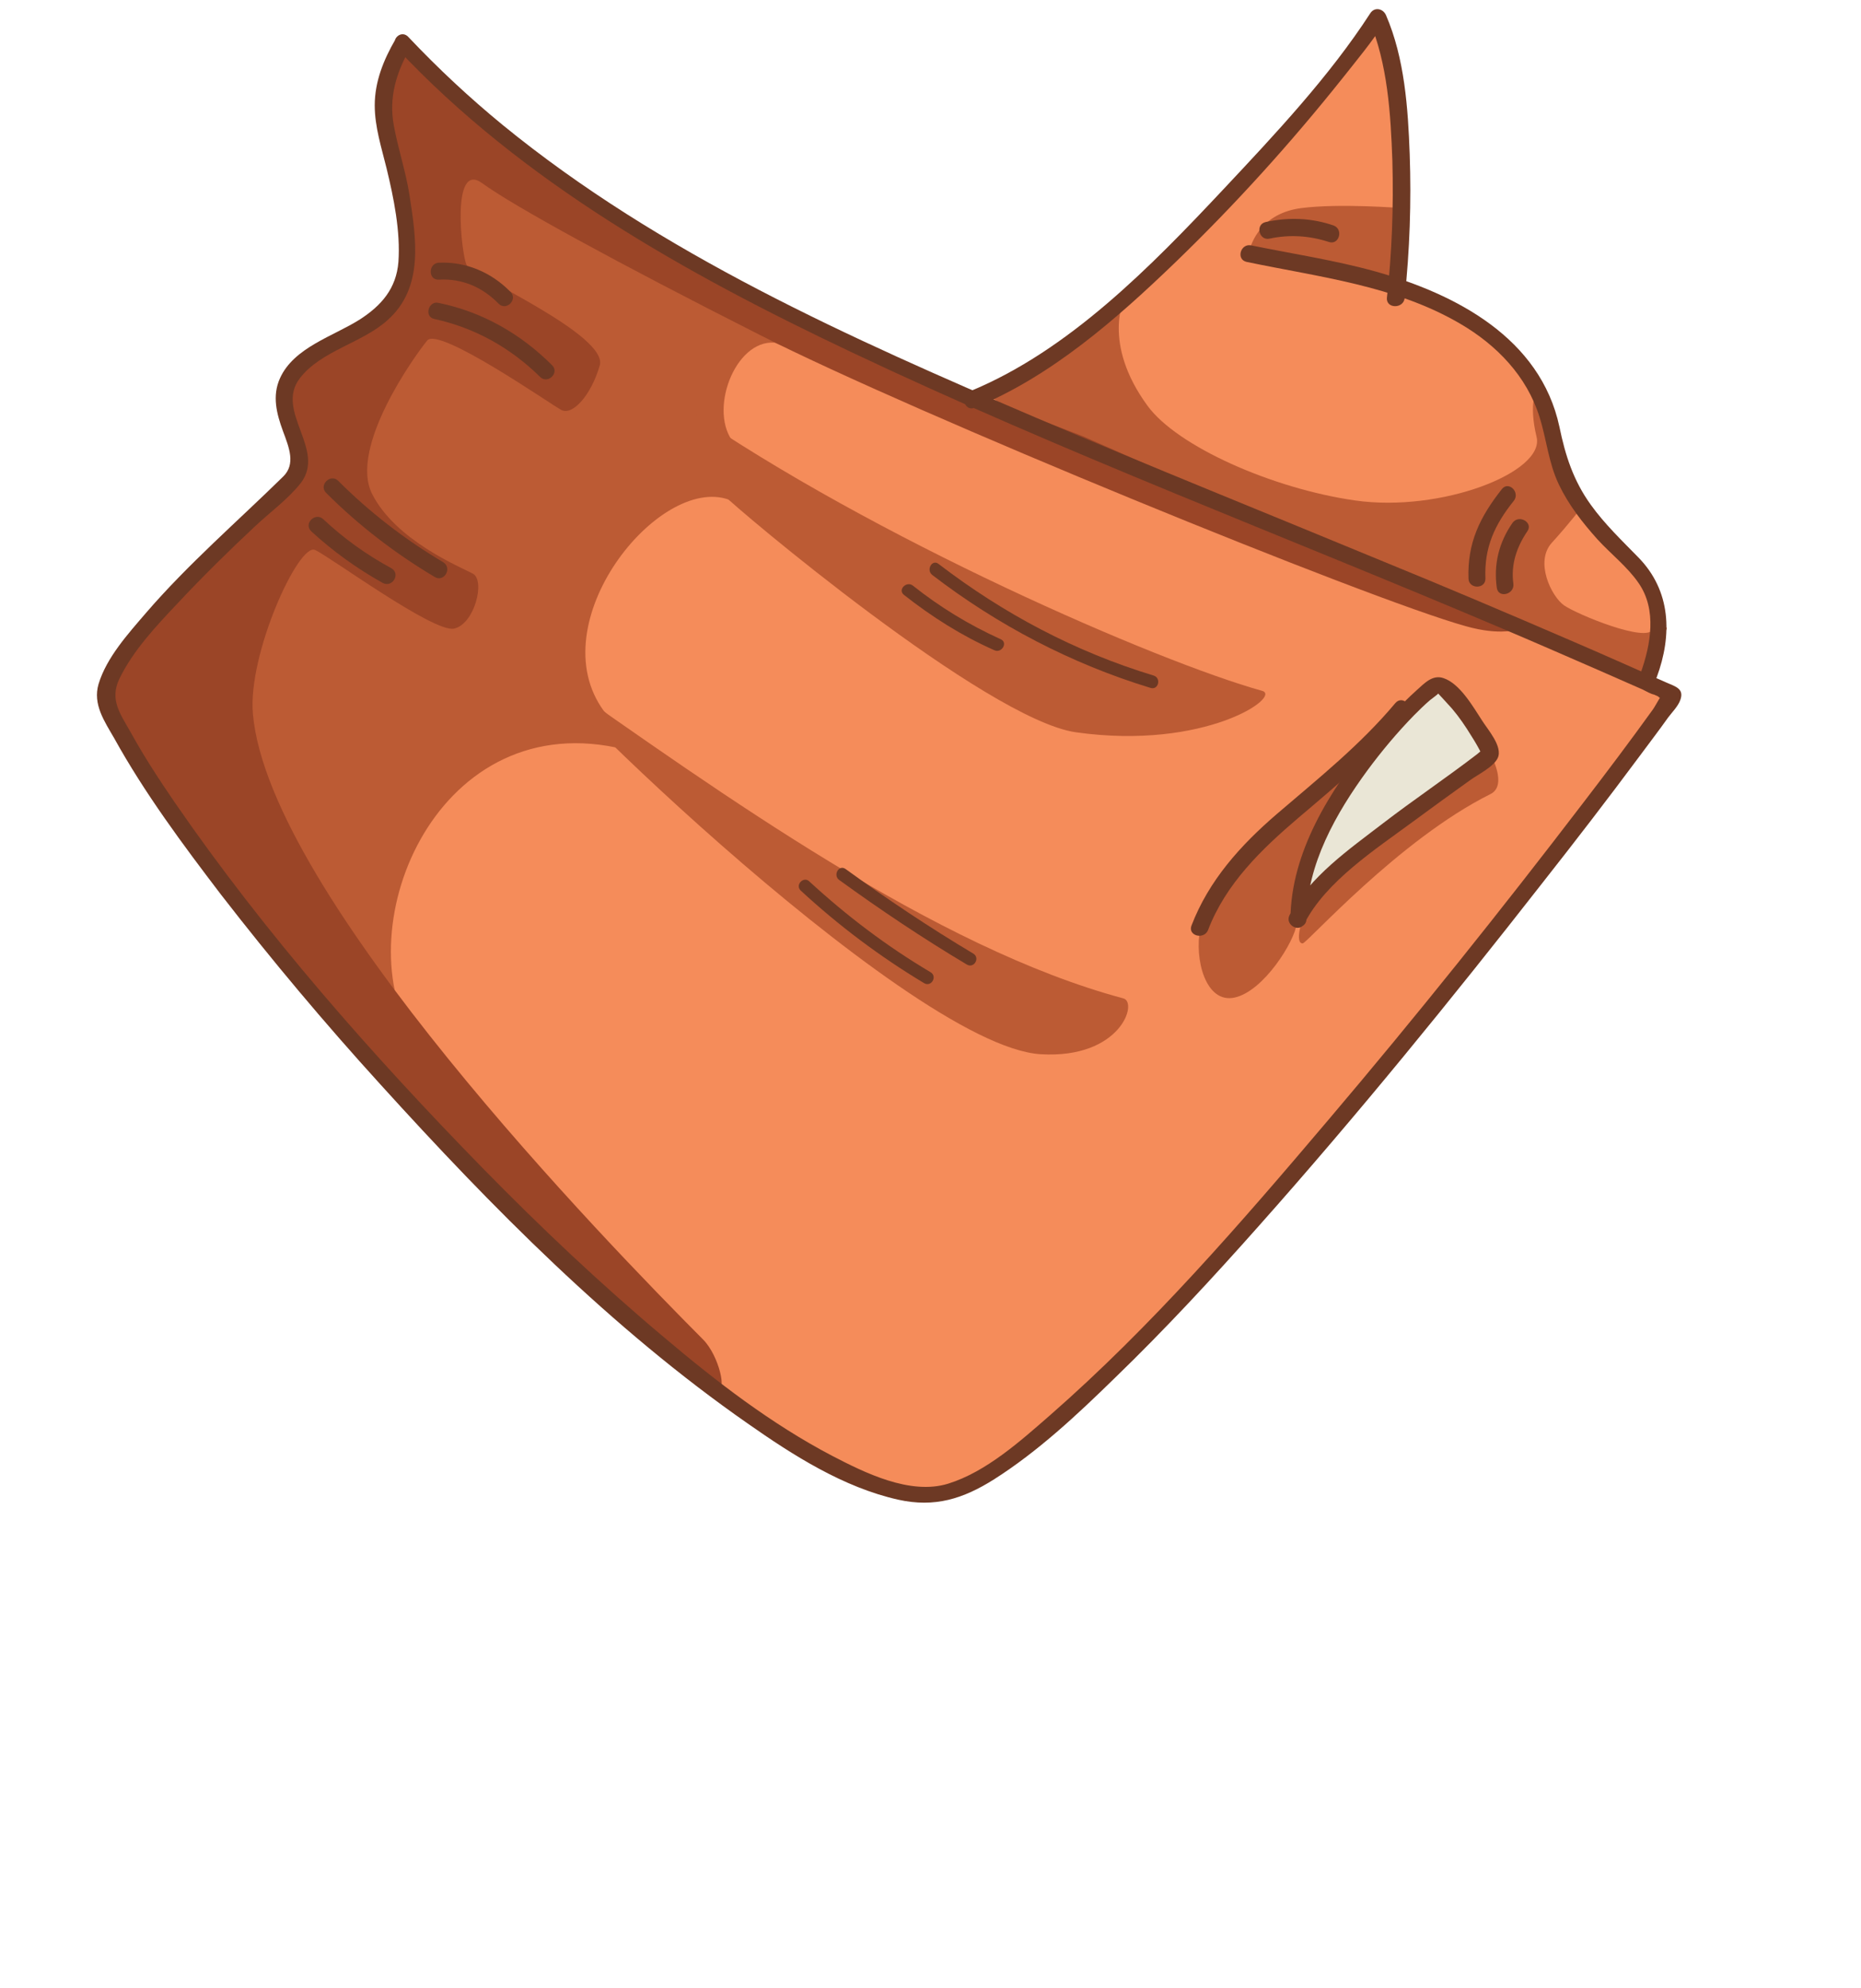 <?xml version="1.0" encoding="utf-8"?>
<!-- Generator: Adobe Illustrator 19.2.0, SVG Export Plug-In . SVG Version: 6.00 Build 0)  -->
<svg version="1.1" id="Layer_1" xmlns="http://www.w3.org/2000/svg" xmlns:xlink="http://www.w3.org/1999/xlink" x="0px" y="0px"
	 viewBox="0 0 440 470" style="enable-background:new 0 0 440 470;" xml:space="preserve">
<style type="text/css">
	.st0{fill:#F58C5A;}
	.st1{fill:#BC5B34;}
	.st2{fill:#9B4527;}
	.st3{fill:#EAE6D6;}
	.st4{fill:#6D3924;}
</style>
<g>
	<path class="st0" d="M218.6,352.5c-1.5,0-3.1-0.2-4.7-0.5c-12.7-2.5-24.6-10.2-34.9-17.2c-34-23.4-64.4-55.1-87-80
		C77.6,239,65.1,224,53.7,209.1c-8.2-10.7-17.5-23.2-25.1-36.8c-0.2-0.4-0.5-0.8-0.7-1.2c-2.2-3.9-3.5-6.4-2.5-9.8
		c1.7-5.6,6.1-10.6,9.9-15l0.7-0.8c7-8.1,14.9-15.5,22.5-22.7c3.2-3,6.5-6.2,9.8-9.3c3.9-3.8,2.2-8.9,0.7-13.4
		c-1.1-3.5-2.3-7-1.2-10c1.9-5.1,7.2-7.8,12.4-10.3c1.6-0.8,3.1-1.5,4.5-2.4c4.2-2.5,8.4-5.5,10.4-10.4c3.1-7.8,0.5-19.2-1.2-26.7
		c-0.3-1.5-0.7-2.9-1.1-4.2c-1-3.8-2-7.5-2.1-11.2c-0.1-4.6,1.2-9.2,4.3-14.6l0.2-0.3l0.1-0.3c0,0,0-0.1,0.1-0.1
		c6.7,7.2,14,14,21.8,20.3c35.2,28.8,76.6,47.9,112.6,63.6l0.6,0.3l0.6-0.3c8.1-3.4,16.5-8.6,26.4-16.5c14.1-11.1,28.3-25,44.7-43.7
		l2.5-2.9c7.4-8.4,15-17,21.2-26.6l0.1-0.1c4.1,9.8,5,21,5.4,31.7c0.4,10,0.1,20.3-0.8,30.4l-0.1,1.6l1.4,0.5
		c19.7,6.8,31,17.2,34.7,31.7l0.4,1.4c1.6,6.3,3,12.3,7.1,18.1c3.2,4.6,7,8.4,10.7,12.2l0.8,0.8c6.9,7,8.5,16,4.6,26.6l-0.7,1.9
		l2.3,1c0.3,0.1,0.6,0.2,1,0.4l0,0l3.1,1.8l0.1-0.1c-0.1,0.5-0.9,1.4-1.1,1.8c-0.2,0.3-0.4,0.5-0.5,0.7c-1.8,2.6-3.7,5.1-5.5,7.6
		l-0.1,0.1c-6.3,8.5-13.2,17.6-21.9,28.7c-24.2,31.1-46.1,57.7-67,81.5c-13.4,15.3-24.6,27.2-35.2,37.6
		c-8.4,8.3-18.3,17.7-28.9,24.8C229,350.7,223.9,352.5,218.6,352.5L218.6,352.5z"/>
	<g>
		<path class="st1" d="M208.2,85.8L181,72.3L143.6,53l-32.1-21.7L92.3,17.9l-0.4-0.4c0,0.2,0,0.3,0,0.5c-0.6,5.7-0.8,11.5-0.9,17.3
			c1,1.1,1.8,2.6,2.1,4.4c0.5,2.9,0.9,5.7,1.1,8.5c0.8,6.2,1.6,12.4-0.2,18.4c-2.7,9.7-11.4,15.1-20.7,17.2c-1.8,1.3-3.6,2.5-5,4.3
			c-0.3,0.4-0.6,0.8-0.8,1.2c-0.3,0.6-0.7,1-1.1,1.5c0.1,1.7,0.3,3.3,0.7,4.9c1.6,6.8,4,12.9,0.1,19.5c-2.8,4.8-7.1,9-11.4,12.5
			c-2.8,2.3-6.1,5.1-9.7,7c-3.2,7-10.6,11.5-14.9,18.9c-0.8,1.3-2.8,1.9-4.2,2c0,0.9,0,0.9,0.1,1.7c0.3,4.5,0.5,9-0.6,13.3
			c1.1,1.1,1.9,2.5,2.5,4.2c1.5,0.8,2.8,2.1,3.5,3.8c3.1,6.9,7.4,13,11.8,19c3.5,4.8,7.5,11.2,10.7,15.2
			c6.7,8.6,17.1,15.1,20.7,25.7c18.9,20,40.5,41.2,54.1,48.5c2.3,1.2,0.5-7.2-3.1-10.8c-6.1-6.1-16.5-16.7-28.4-29.7
			c-17-26,4.1-78.8,47.4-69.8c14.8,3.1,21.2,14.2-2.9-8.6c-15.3-20.8,12.9-55.9,29.5-50c16.2,11.9,12.7,0,1.3-13.3
			c-6.3-7.4,0.1-24.6,9.6-23.8C225.2,99.1,208.2,85.8,208.2,85.8z"/>
		<path class="st1" d="M130.5,159.6c-15.2-10.6,83.3,87.7,115.6,89.6c18.9,1.1,23-12.3,19.5-13.2
			C221.1,224.1,170.4,187.5,130.5,159.6z"/>
		<path class="st1" d="M162.1,96.5c-2.6-1.8-0.5,9.8,9,20.5c2.6,2.9,62.1,53.1,83.3,56.1c30.6,4.3,48.8-8.5,44-9.8
			C273.6,156.4,206.4,127.2,162.1,96.5z"/>
		<path class="st1" d="M323,176.8l-20.3,17.7c0,0-18.1,20.8-18.9,24.9c-1.5,7.4,1.3,17.9,8.1,16.4c6.9-1.5,14.2-13.3,14.7-17.5
			s3.7-17,3.7-17l10.5-19.1L323,176.8z"/>
		<path class="st1" d="M233.1,93l11.7-6.5l21.1-16.1c0,0-5.5,10.6,5.4,25.5c7,9.6,29.5,19.6,49.1,22.4c20.4,2.9,44.9-6.7,42.9-15
			s0.1-11.3,0.1-11.3l4,11.3l6.8,16.3c0,0-3.2,4.2-7.3,8.7c-4.1,4.5-0.1,12.7,2.9,14.8s19.7,9,21,5.6c1.3-3.5,3.3-0.2,3.3-0.2
			l-4.9,12.2l-8.2-3.1l-59.3-25.2l-51-22.5l-32-13.1L233.1,93z"/>
		<path class="st1" d="M308,217c0,0-2,6,0,6c1,0,22.7-24.5,44.4-35.3c4.2-2.1-0.1-9.6-0.1-9.6l-9.7,7.3l-24.8,19.3L308,217z"/>
		<path class="st1" d="M330.4,67.4c0,0-35.8-4.4-35.2-7.4s3.3-9.6,12.4-10.8s23.9,0,23.9,0L330.4,67.4z"/>
	</g>
	<path class="st2" d="M358.9,148.7c0,0-4,1.7-12.4-0.7c-22.8-6.3-130.9-50.5-166.8-68.8c-34-17.2-58.3-30.5-65.7-35.9
		s-4.9,16.8-3.7,19.3c1.2,2.5,33.6,16.6,31.5,23.8c-2.1,7.2-6.5,11.9-9.1,10.5s-29-19.8-31.7-16.4c-2.8,3.4-18.6,25.3-13,36.3
		s20.8,17.2,23.8,18.8s0.4,12-4.5,13c-4.9,0.9-29-16.8-32.8-18.6c-3.9-1.8-16,24.8-14.7,38.8c3.8,42.8,83.7,125,106.4,147.8
		c3.9,3.9,5.8,12.9,3.3,11.6c-30.4-16.3-98.6-97.4-98.6-97.4l-29-37.4l-13.1-21.1l-3.5-9.2l5.8-11.5l10.8-12.3l15.8-15.2L70.4,112
		l0.4-6.4l-3.2-9.7l2.9-9l15.9-11.6l9-8.3l1.3-7l-1.9-10.8l-2.6-16.7l-0.3-10.9l2.9-10l6.4,3.5L129.5,39l20.6,14.4l35.2,19
		l41.9,19.7l28.8,11L358.9,148.7z"/>
	<polygon class="st3" points="306.5,217.3 310.3,200.9 317.5,185.5 327,174.4 339.5,162 347.4,168.3 352.3,178.1 340.6,186.9 
		323.8,198.8 313,207 	"/>
	<g>
		<g>
			<path class="st4" d="M93.8,11.4c29.7,31.7,68.4,53.3,107.2,71.7c50.4,23.9,102.7,43.6,154,65.4c7.6,3.2,15.1,6.5,22.7,9.8
				c3.6,1.6,7.1,3.1,10.7,4.7c0.8,0.4,1.8,1,2.7,1.2c0.3,0.1,0.6,0.3,0.9,0.4c0.7,0.7,1.1,0.6,1.3-0.3c-0.2,0,0.8-1.2,0.5-1
				c-1.2,1-2.1,3.1-3,4.4c-5.4,7.5-10.9,14.8-16.5,22.1c-19.5,25.5-39.5,50.5-60.3,75c-20.6,24.3-41.7,48.7-65.7,69.7
				c-7,6.1-15.1,13.4-24.1,16.2c-9,2.8-19.8-2.6-27.5-6.6c-14.3-7.5-27.3-17.5-39.6-27.9c-15-12.6-29.3-26.1-43-40.1
				c-26.2-26.8-51.4-55.4-72.7-86.3c-3.7-5.4-7.3-10.9-10.5-16.7c-2.5-4.4-5-7.7-2.7-12.6c3.3-6.8,8.8-12.6,13.9-18
				c5.8-6.2,11.9-12.2,18.1-18c3.5-3.3,7.9-6.5,10.9-10.3c6.1-7.9-6.2-17-0.2-24.8c5-6.5,14.7-8.3,20.7-13.7
				c8.7-7.7,6.8-19.3,5.2-29.7c-0.9-5.6-2.7-10.9-3.7-16.4c-1.2-6.7,0.6-12.4,3.9-18.3c1.3-2.2-2.2-4.3-3.5-2
				c-2.8,4.8-4.9,10-4.9,15.6c0,5.1,1.6,10,2.8,14.9c1.7,7,3.3,14.9,2.8,22.1c-0.5,6.3-4,10.3-9.1,13.6c-6.3,4-15.6,6.6-18.9,13.9
				c-1.9,4.2-0.8,8.4,0.7,12.5c1.5,4,3,7.8,0.1,10.7c-10.9,10.7-22.5,20.7-32.5,32.3c-4.2,4.9-9.3,10.5-11.2,16.8
				c-1.4,4.8,1.4,8.8,3.7,12.8c7.2,13,16.2,25.1,25.2,36.9c12,15.5,24.6,30.5,37.8,45c26.3,29,54.5,57.6,86.8,80.1
				c10.7,7.5,22.6,15.1,35.6,18c8.6,1.9,15.3-0.2,22.6-4.8c10.4-6.6,19.7-15.3,28.5-23.9c11.9-11.5,23.2-23.7,34.2-36.1
				c23.3-26.2,45.4-53.4,66.9-80.9c7.8-9.9,15.5-19.9,23-30c2.3-3.1,4.6-6.1,6.8-9.2c0.9-1.2,2.4-2.7,2.9-4.2
				c0.9-2.6-1.1-3.1-3.4-4.1c-7.7-3.4-15.3-6.8-23-10.1c-14.6-6.3-29.2-12.5-43.9-18.5c-27.3-11.3-54.7-22.3-81.9-33.9
				C201.2,80,156.1,60,118.8,29.5c-7.8-6.4-15.2-13.3-22.1-20.6C94.9,6.7,92.1,9.5,93.8,11.4L93.8,11.4z"/>
		</g>
		<g>
			<path class="st4" d="M308.9,217.2c0.1-12.9,7-25,14.4-35.1c3.4-4.6,7.1-9,11-13c1.2-1.2,2.5-2.5,3.8-3.6c0.6-0.5,2.2-1.6,1.9-1.6
				c0,0,2.7,2.9,3.3,3.6c1.7,2,3.2,4.2,4.6,6.5c0.9,1.4,1.7,2.8,2.4,4.2c-0.2-0.5,0.8-1.5,0.1-0.9c-0.4,0.3-0.8,0.7-1.2,1
				c-7.3,5.6-14.9,10.7-22.2,16.3c-7.8,6-17.5,12.7-22.1,21.7c-1.2,2.3,2.3,4.3,3.5,2c5.1-10,16.9-17.6,25.7-24.1
				c4.5-3.3,9-6.6,13.5-9.8c1.8-1.3,5.5-3.1,6.5-5.2c1.3-2.7-2.4-6.8-3.7-8.9c-2.1-3.2-5.2-8.7-9.1-10c-2.6-0.9-4.5,1.2-6.3,2.8
				c-4,3.6-7.6,7.6-10.9,11.8c-9.6,11.9-18.9,26.5-19,42.4C304.9,219.8,308.9,219.8,308.9,217.2L308.9,217.2z"/>
		</g>
		<g>
			<path class="st4" d="M391.7,160.1c3.7-10,3.4-20.4-4.3-28.3c-3.9-4-8-7.9-11.3-12.5c-4.1-5.7-6-11.6-7.4-18.4
				c-4.5-21-24.5-31.4-43.4-36.7c-9.7-2.7-19.7-4.2-29.5-6.2c-2.5-0.5-3.6,3.3-1.1,3.9c17.2,3.6,35.1,5.6,50.5,14.6
				c8.6,5,15.8,12.4,18.8,22.1c1.7,5.4,2.1,10.8,4.6,16c2.3,4.8,5.6,9,9.1,12.9c3.1,3.4,7.1,6.5,9.7,10.3c4.4,6.3,2.9,14.6,0.5,21.3
				C387,161.5,390.8,162.5,391.7,160.1L391.7,160.1z"/>
		</g>
		<g>
			<path class="st4" d="M332.1,70.5c1.2-11.3,1.6-22.7,1.2-34c-0.4-11-1.2-22.7-5.6-32.9C327,2,325,1.6,324,3.1
				c-9.7,15-22.6,28.7-34.8,41.7c-17,18.1-36.5,38.1-59.9,47.7c-2.4,1-1.3,4.8,1.1,3.9c18.1-7.4,33.6-21,47.5-34.4
				c14.1-13.6,27.3-28.2,39.5-43.5c3.4-4.3,7-8.6,10-13.3c-1.2-0.2-2.4-0.3-3.7-0.5c4.4,10.4,5.1,22.2,5.5,33.3
				c0.3,10.9-0.1,21.8-1.3,32.5C327.8,73,331.8,73,332.1,70.5L332.1,70.5z"/>
		</g>
		<g>
			<path class="st4" d="M351.2,136.7c-0.3-7.3,2.2-12.7,6.7-18.3c1.6-2-1.2-4.8-2.8-2.8c-5.2,6.6-8.2,12.7-7.9,21.2
				C347.3,139.3,351.3,139.3,351.2,136.7L351.2,136.7z"/>
		</g>
		<g>
			<path class="st4" d="M357.8,137.9c-0.6-4.5,0.8-8.6,3.3-12.3c1.5-2.1-2-4.1-3.5-2c-3.2,4.6-4.5,9.8-3.7,15.4
				C354.3,141.5,358.2,140.5,357.8,137.9L357.8,137.9z"/>
		</g>
		<g>
			<path class="st4" d="M300.2,56.4c4.7-1,9.4-0.7,14,0.8c2.4,0.8,3.5-3,1.1-3.9c-5.2-1.8-10.7-2-16.1-0.8
				C296.7,53.1,297.7,57,300.2,56.4L300.2,56.4z"/>
		</g>
		<g>
			<path class="st4" d="M77.1,116.5c7.7,7.7,16.3,14.3,25.7,19.9c2.2,1.3,4.2-2.1,2-3.5c-9.1-5.4-17.4-11.8-24.9-19.3
				C78.1,111.9,75.3,114.7,77.1,116.5L77.1,116.5z"/>
		</g>
		<g>
			<path class="st4" d="M73.6,125.6c5.1,4.7,10.8,8.8,16.9,12.2c2.3,1.2,4.3-2.2,2-3.5c-5.9-3.2-11.2-7-16.1-11.6
				C74.5,121,71.7,123.8,73.6,125.6L73.6,125.6z"/>
		</g>
		<g>
			<path class="st4" d="M102.7,75.4c9.6,2.1,18,6.8,25,13.7c1.8,1.8,4.7-1,2.8-2.8c-7.4-7.4-16.5-12.6-26.8-14.7
				C101.3,71,100.2,74.9,102.7,75.4L102.7,75.4z"/>
		</g>
		<g>
			<path class="st4" d="M103.8,66.1c5.5-0.3,10.3,1.8,14.1,5.7c1.8,1.8,4.6-1,2.8-2.8c-4.5-4.6-10.5-7.2-17-6.9
				C101.2,62.3,101.2,66.3,103.8,66.1L103.8,66.1z"/>
		</g>
		<g>
			<path class="st4" d="M329.9,166.2c-8.3,9.9-18.2,17.8-28,26.2c-8.6,7.4-16.1,15.7-20.2,26.4c-0.9,2.4,2.9,3.4,3.9,1.1
				c4.2-11,12.6-19.1,21.4-26.6c9.1-7.7,18-15.2,25.7-24.3C334.4,167,331.6,164.2,329.9,166.2L329.9,166.2z"/>
		</g>
		<g>
			<path class="st4" d="M198.4,208c9.8,7.1,19.8,13.8,30.2,20c1.7,1,3.2-1.6,1.5-2.6c-10.4-6.2-20.4-12.9-30.2-20
				C198.3,204.3,196.9,206.9,198.4,208L198.4,208z"/>
		</g>
		<g>
			<path class="st4" d="M189.3,210.5c9,8.3,18.7,15.6,29.2,21.9c1.7,1,3.2-1.6,1.5-2.6c-10.3-6.1-19.8-13.3-28.6-21.4
				C190.1,207,187.9,209.1,189.3,210.5L189.3,210.5z"/>
		</g>
		<g>
			<path class="st4" d="M213.7,140.6c6.6,5.2,13.7,9.7,21.4,13.1c1.7,0.8,3.3-1.8,1.5-2.6c-7.5-3.4-14.4-7.6-20.8-12.7
				C214.3,137.3,212.2,139.4,213.7,140.6L213.7,140.6z"/>
		</g>
		<g>
			<path class="st4" d="M220.4,135.9c15.5,11.9,32.9,21,51.6,26.7c1.9,0.6,2.6-2.3,0.8-2.9c-18.5-5.6-35.5-14.6-50.9-26.4
				C220.4,132.1,218.9,134.7,220.4,135.9L220.4,135.9z"/>
		</g>
	</g>
</g>
</svg>
